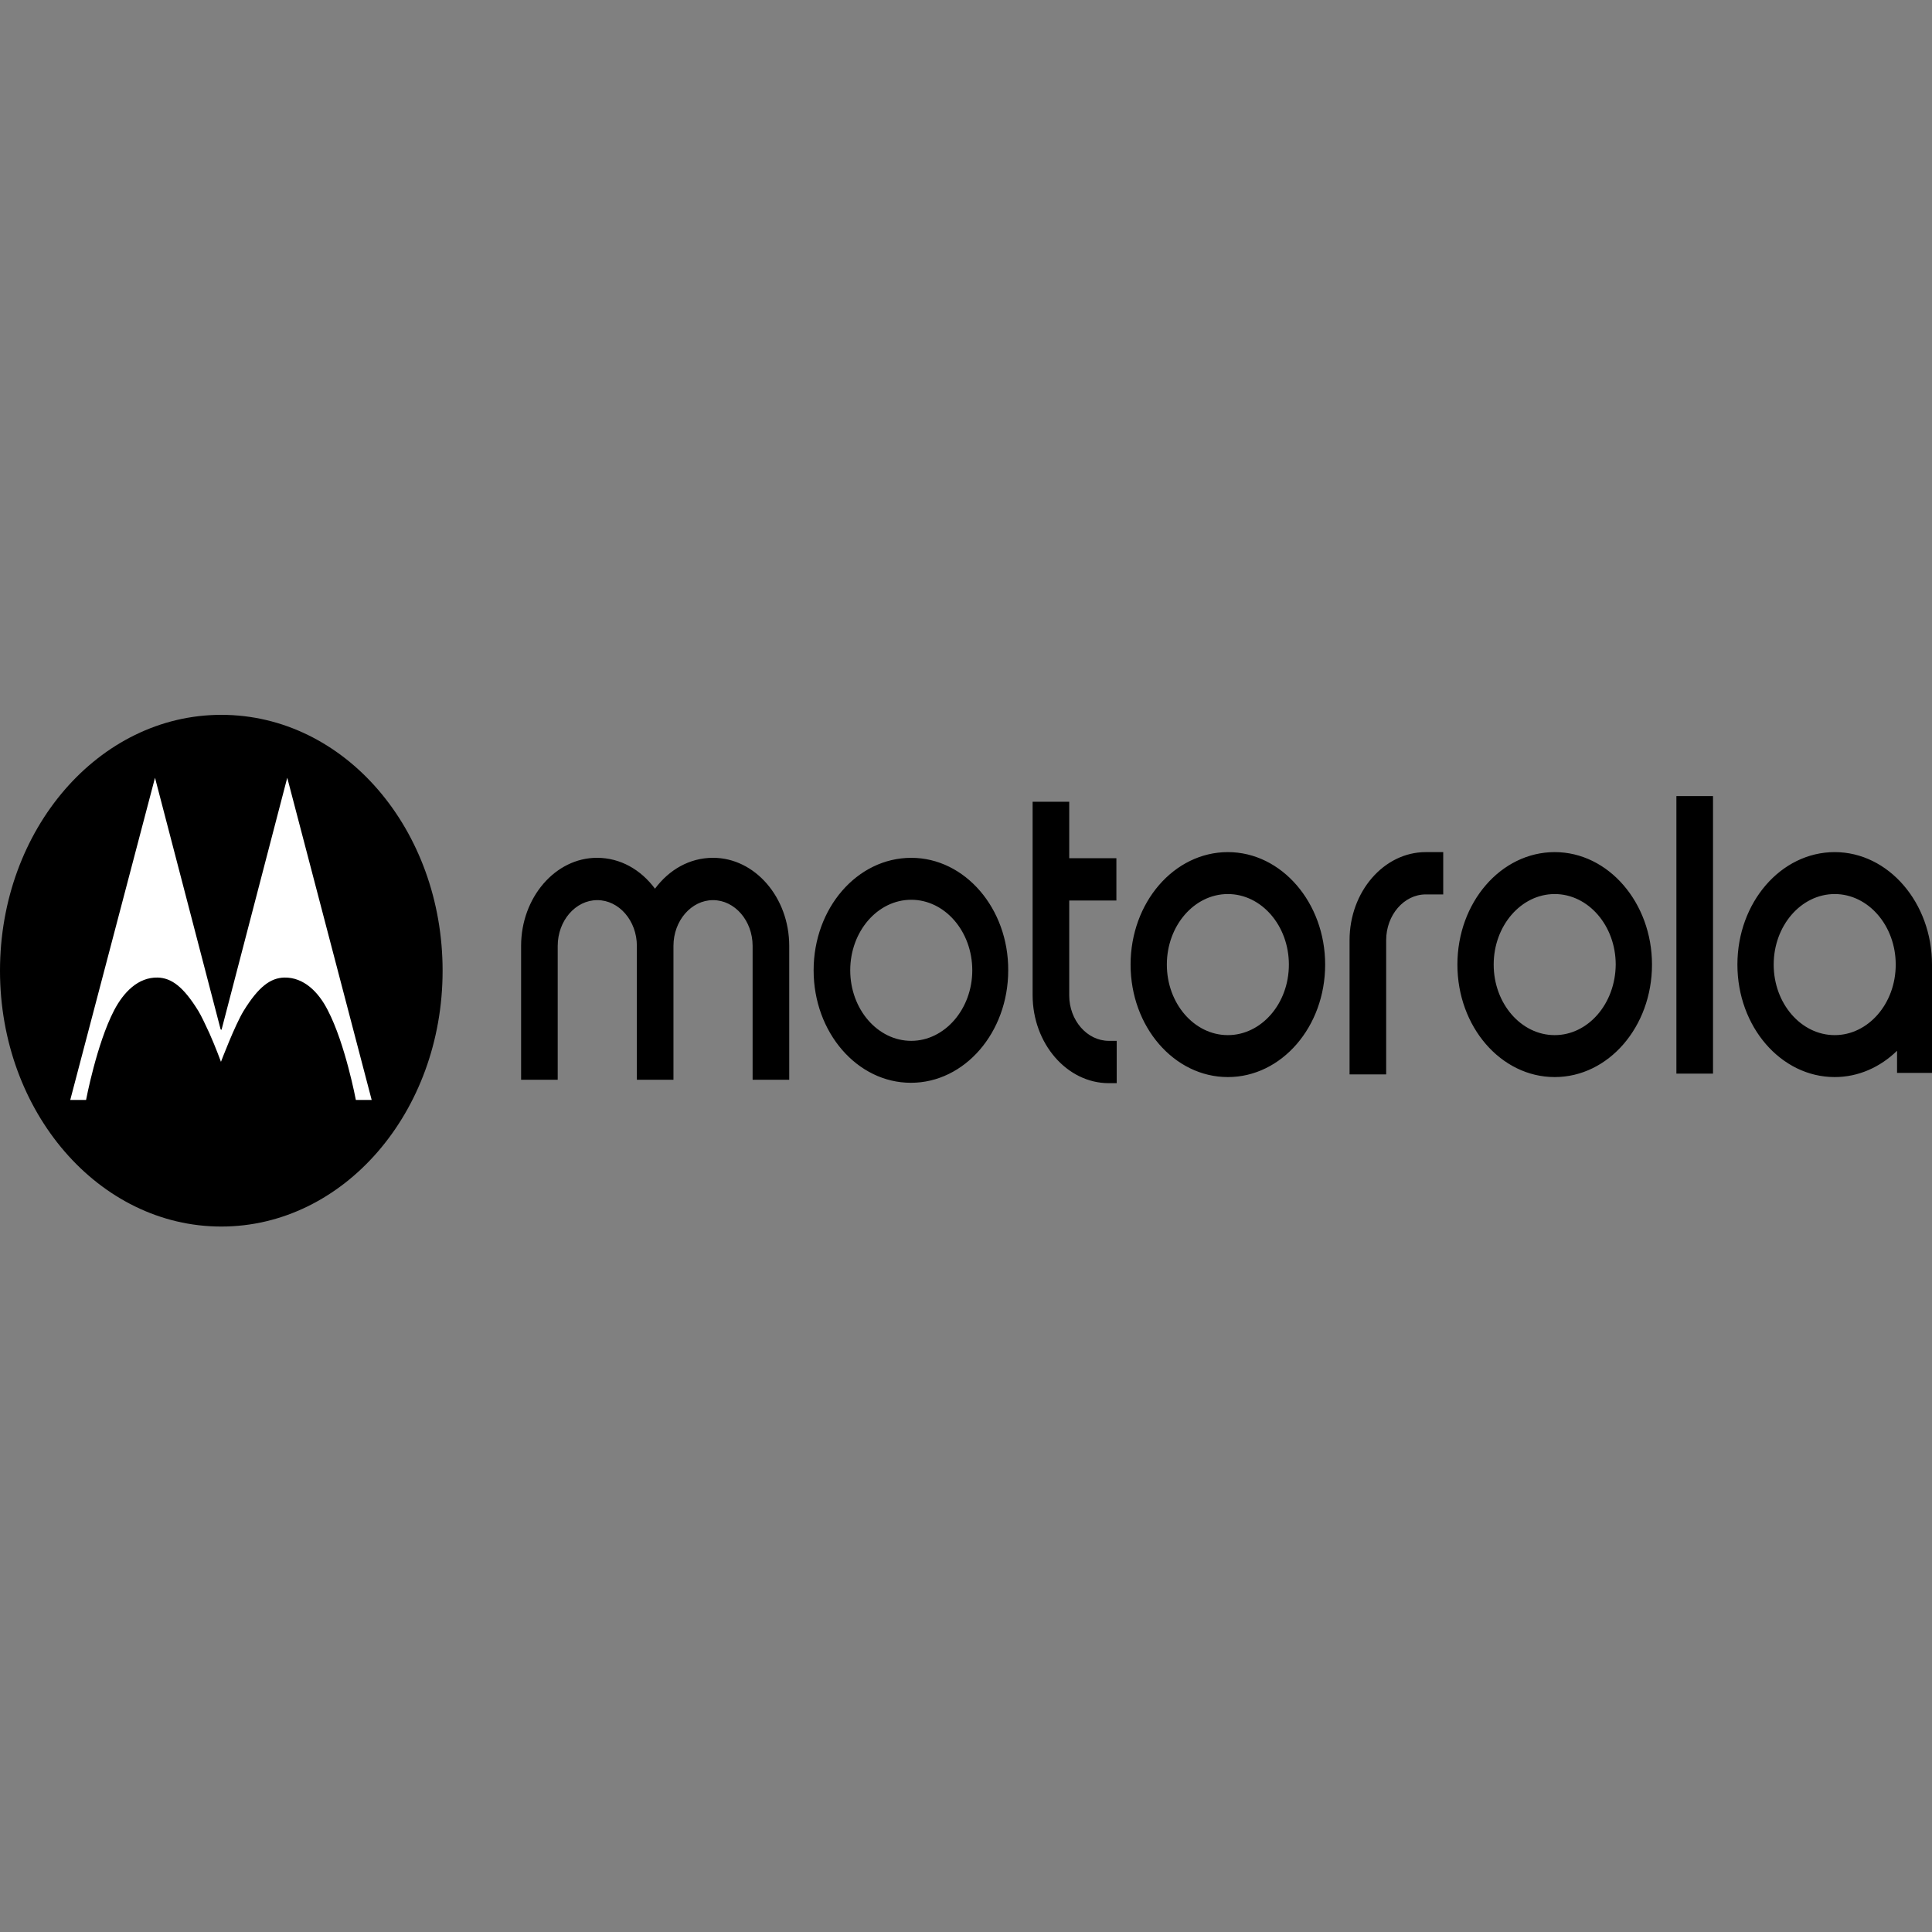 <svg width="100" height="100" viewBox="0 0 100 100" fill="none" xmlns="http://www.w3.org/2000/svg">
<rect x="0" y="0" width="100" height="100" fill="#808080" stroke="none"/>
<path d="M63.554 53.578C61.813 53.578 60.396 51.94 60.396 49.927C60.396 47.914 61.813 46.276 63.554 46.276C65.296 46.276 66.712 47.914 66.712 49.927C66.712 51.96 65.278 53.578 63.554 53.578V53.578ZM63.554 44.105C60.772 44.105 58.519 46.71 58.519 49.927C58.519 53.144 60.772 55.749 63.554 55.749C66.337 55.749 68.59 53.144 68.59 49.927C68.59 46.73 66.337 44.105 63.554 44.105V44.105ZM57.392 53.874H57.801V56.065H57.392C55.224 56.065 53.448 54.012 53.448 51.506V41.499H55.343V44.42H57.784V46.611H55.343V51.526C55.343 52.808 56.265 53.874 57.392 53.874ZM80.471 53.578C78.73 53.578 77.313 51.94 77.313 49.927C77.313 47.914 78.73 46.276 80.471 46.276C82.212 46.276 83.629 47.914 83.629 49.927C83.612 51.96 82.195 53.578 80.471 53.578V53.578ZM80.471 44.105C77.689 44.105 75.435 46.71 75.435 49.927C75.435 53.144 77.689 55.749 80.471 55.749C83.254 55.749 85.507 53.144 85.507 49.927C85.507 46.73 83.254 44.105 80.471 44.105V44.105ZM94.965 53.578C93.223 53.578 91.806 51.94 91.806 49.927C91.806 47.914 93.223 46.276 94.964 46.276C96.705 46.276 98.122 47.914 98.122 49.927C98.122 51.96 96.688 53.578 94.964 53.578L94.965 53.578ZM94.964 44.105C92.182 44.105 89.928 46.71 89.928 49.927C89.928 53.144 92.182 55.749 94.964 55.749C96.193 55.749 97.32 55.236 98.191 54.387V55.532H100V50.105V49.927C100 46.729 97.747 44.105 94.964 44.105V44.105ZM73.796 44.105H74.701V46.295H73.796C72.67 46.295 71.748 47.362 71.748 48.664V55.611H69.853V48.664C69.853 46.157 71.629 44.105 73.796 44.105V44.105ZM86.77 41.204H88.665V55.571H86.77V41.204ZM40.85 48.96V55.887H38.955V48.96C38.955 47.657 38.033 46.591 36.907 46.591C35.781 46.591 34.858 47.657 34.858 48.96V55.887H32.964V48.96C32.964 47.657 32.041 46.591 30.915 46.591C29.789 46.591 28.867 47.657 28.867 48.96V55.887H26.972V48.96C26.972 46.453 28.747 44.4 30.898 44.4C32.11 44.4 33.168 45.012 33.902 45.999C34.636 45.012 35.695 44.4 36.907 44.4C39.075 44.4 40.85 46.453 40.85 48.96V48.96ZM47.166 53.874C45.425 53.874 44.008 52.236 44.008 50.223C44.008 48.21 45.425 46.572 47.166 46.572C48.907 46.572 50.325 48.21 50.325 50.223C50.325 52.236 48.891 53.874 47.166 53.874V53.874ZM47.166 44.401C44.367 44.401 42.113 47.006 42.113 50.223C42.113 53.44 44.367 56.045 47.149 56.045C49.932 56.045 52.185 53.44 52.185 50.223C52.202 47.026 49.949 44.401 47.166 44.401ZM11.454 37C5.121 37 0 42.921 0 50.243C0 57.564 5.121 63.486 11.454 63.486C17.788 63.486 22.909 57.565 22.909 50.243C22.909 42.96 17.856 37 11.454 37" fill="black"/>
<path d="M14.868 40.256L11.472 53.282L11.454 53.302L11.42 53.282L8.023 40.256L3.636 56.933H4.455C4.455 56.933 5.002 54.032 5.906 52.295C6.402 51.348 7.153 50.578 8.159 50.598C8.876 50.618 9.491 51.072 10.259 52.315C10.43 52.591 10.635 53.045 10.839 53.48C11.164 54.209 11.437 54.96 11.437 54.96C11.437 54.96 12.154 53.065 12.615 52.315C13.383 51.072 13.998 50.618 14.715 50.598C15.722 50.578 16.49 51.348 16.968 52.295C17.873 54.032 18.419 56.933 18.419 56.933H19.238L14.868 40.256Z" fill="white"/>
</svg>
